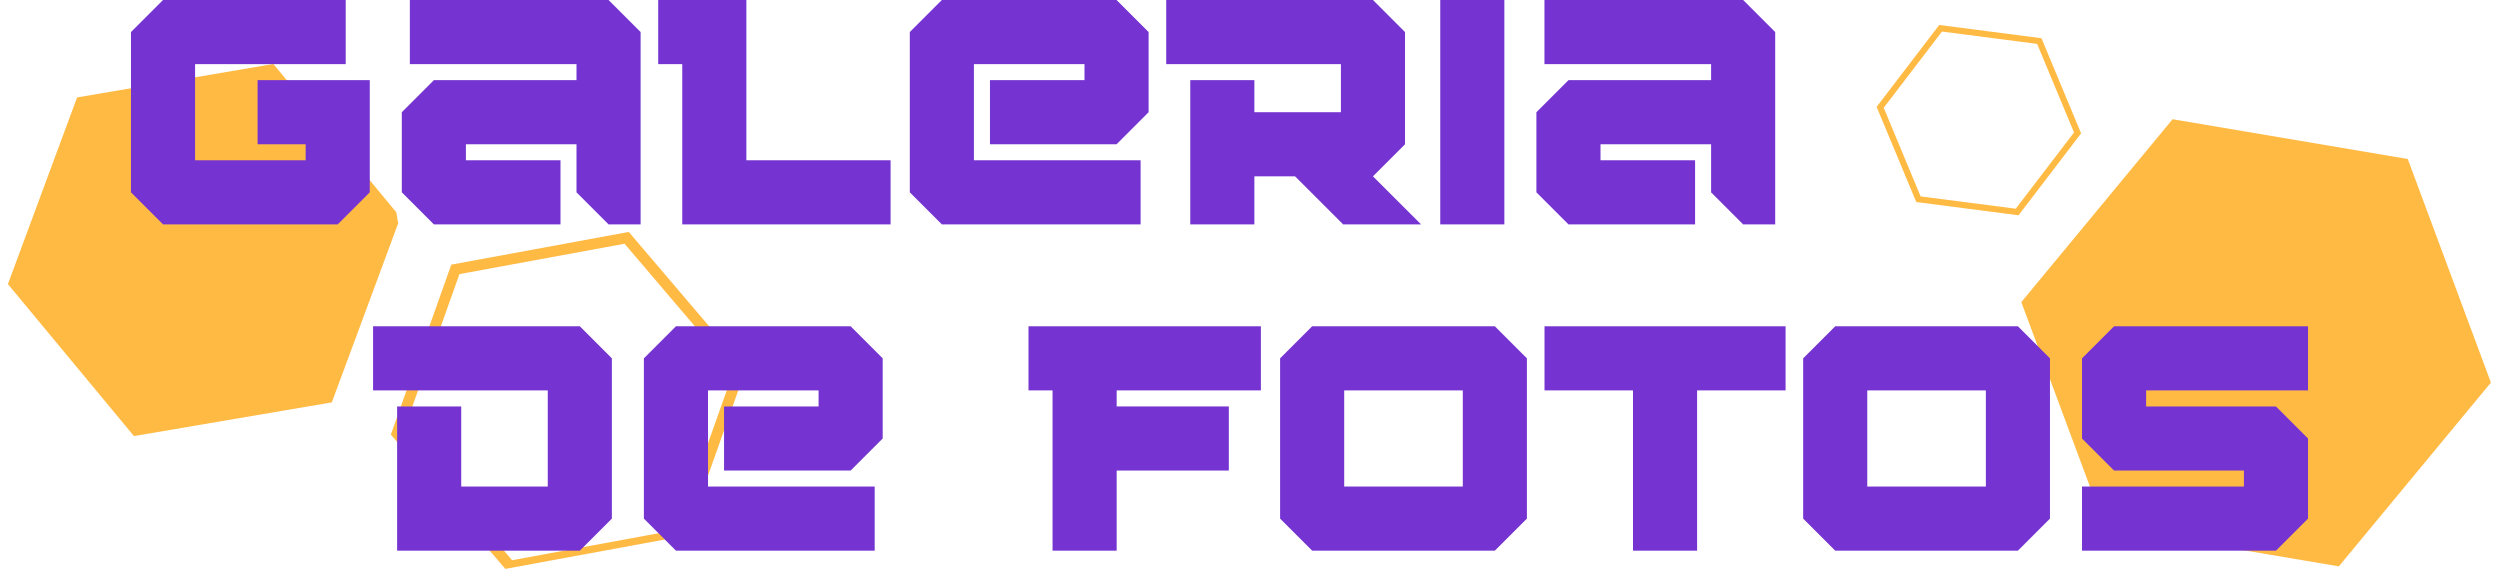 <?xml version="1.0" encoding="UTF-8"?>
<!DOCTYPE svg PUBLIC "-//W3C//DTD SVG 1.1//EN" "http://www.w3.org/Graphics/SVG/1.1/DTD/svg11.dtd">
<!-- Creator: CorelDRAW -->
<svg xmlns="http://www.w3.org/2000/svg" xml:space="preserve" width="76.2mm" height="17.668mm" version="1.1" style="shape-rendering:geometricPrecision; text-rendering:geometricPrecision; image-rendering:optimizeQuality; fill-rule:evenodd; clip-rule:evenodd"
viewBox="0 0 59120.29 13707.61"
 xmlns:xlink="http://www.w3.org/1999/xlink"
 xmlns:xodm="http://www.corel.com/coreldraw/odm/2003">
 <defs>
  <style type="text/css">
   <![CDATA[
    .fil1 {fill:none}
    .fil3 {fill:none;fill-rule:nonzero}
    .fil2 {fill:#7534D1;fill-rule:nonzero}
    .fil0 {fill:#FFBA44;fill-rule:nonzero}
   ]]>
  </style>
   <clipPath id="id0">
    <path d="M-0 1390.88l9579.66 0 0 9032.29 -9579.66 0 0 -9032.29zm0 0z"/>
   </clipPath>
   <clipPath id="id1">
    <path d="M47624.65 2759.41l11495.64 0 0 10674.47 -11495.64 0 0 -10674.47zm0 0z"/>
   </clipPath>
   <clipPath id="id2">
    <path d="M9032.21 5222.76l8758.57 0 0 8484.85 -8758.57 0 0 -8484.85zm0 0z"/>
   </clipPath>
   <clipPath id="id3" style="clip-rule:nonzero">
    <path d="M44340.22 569.79l4926.69 0 0 4652.97 -4926.69 0 0 -4652.97zm0 0z"/>
   </clipPath>
 </defs>
 <g id="Camada_x0020_1">
  <g>
  </g>
  <g style="clip-path:url(#id0)">
   <g id="_2963713341232">
    <polygon class="fil0" points="3167.82,10312.22 187.06,6718.53 1822.88,2303.98 6464.13,1512.77 9372.35,5020.1 9416.57,5279.94 7847.25,9515.11 "/>
   </g>
  </g>
  <path class="fil1" d="M-0 1390.88l9579.66 0 0 9032.29 -9579.66 0 0 -9032.29zm0 0z"/>
  <g>
  </g>
  <g style="clip-path:url(#id1)">
   <g id="_2963713351024">
    <polygon class="fil0" points="47800.15,7144.32 51377.24,2819.46 51377.55,2819.31 56939.2,3760.19 58905.38,9047.19 55309.75,13393.31 49776.96,12458.4 "/>
   </g>
  </g>
  <path class="fil1" d="M47624.65 2759.41l11495.64 0 0 10674.47 -11495.64 0 0 -10674.47zm0 0z"/>
  <g>
  </g>
  <g style="clip-path:url(#id2)">
   <g id="_2963713361200">
    <g>
     <path class="fil0" d="M14769.37 5763.76l2575.61 3023.59 -1330.05 3741.03 -3904.58 719.53 -2576.7 -3023.59 1331.14 -3742.11 3904.58 -718.44 0 0zm100.47 -279.08l-4197.54 773.06 -1429.28 4019.64 0.08 0.7 2705.57 3174.81 4291.03 -789.9 1392.59 -3917.3 -4.27 -23.28 -2758.17 -3237.73z"/>
    </g>
   </g>
  </g>
  <path class="fil1" d="M9032.21 5222.76l8758.57 0 0 8484.85 -8758.57 0 0 -8484.85zm0 0z"/>
  <g id="_2963713360816">
   <g>
    <g>
     <path class="fil2" d="M7986.44 5306.24l758.09 -758.01 0 -2652.58 -2652.58 0 0 1516.1 1136.48 0 0 378.46 -2615.18 0 0 -2274.11 3562.5 0 0 -1516.1 -4320.51 0 -758.01 758.09 0 3790.14 758.01 758.01 4131.2 0zm0 0z"/>
    </g>
   </g>
  </g>
  <g id="_2963713360960">
   <g>
    <g>
     <path class="fil2" d="M15149.07 5306.24l0 -4548.15 -758.01 -758.09 -4698.98 0 0 1516.1 3940.96 0 0 379.55 -3373.19 0 -758.09 758.01 0 1894.56 758.09 758.01 2994.73 0 0 -1516.02 -2236.72 0 0 -378.46 2615.18 0 0 1136.48 758.01 758.01 758.01 0zm0 0z"/>
    </g>
   </g>
  </g>
  <g id="_2963713368880">
   <g>
    <g>
     <path class="fil2" d="M21060.79 5306.24l0 -1516.02 -3410.59 0 0 -3790.22 -2084.88 0 0 1516.1 568.78 0 0 3790.14 4926.69 0zm0 0z"/>
    </g>
   </g>
  </g>
  <g id="_2963619081680">
   <g>
    <g>
     <path class="fil2" d="M26973.2 5306.24l0 -1516.02 -3941.97 0 0 -2274.11 2615.18 0 0 379.55 -2235.63 0 0 1516.1 2993.64 0 758.01 -758.09 0 -1895.57 -758.01 -758.09 -4131.2 0 -758.09 758.09 0 3790.14 758.09 758.01 4699.99 0zm0 0z"/>
    </g>
   </g>
  </g>
  <g id="_2963619082880">
   <g>
    <g>
     <path class="fil2" d="M33605.54 5306.24l-1137.56 -1136.48 758.01 -758.01 0 -2653.66 -758.01 -758.09 -4889.29 0 0 1516.1 4131.2 0 0 1137.56 -2046.32 0 0 -758.01 -1516.1 0 0 3410.59 1516.1 0 0 -1136.48 962.22 0 1137.56 1136.48 1842.19 0zm0 0z"/>
    </g>
   </g>
  </g>
  <g id="_2963619082928">
   <g>
    <g>
     <path class="fil2" d="M35575.13 5306.24l0 -5306.24 -1516.1 0 0 5306.24 1516.1 0zm0 0z"/>
    </g>
   </g>
  </g>
  <g id="_2963619089216">
   <g>
    <g>
     <path class="fil2" d="M41980.22 5306.24l0 -4548.15 -758.09 -758.09 -4698.9 0 0 1516.1 3940.89 0 0 379.55 -3373.19 0 -758.01 758.01 0 1894.56 758.01 758.01 2994.73 0 0 -1516.02 -2236.72 0 0 -378.46 2615.18 0 0 1136.48 758.01 758.01 758.09 0zm0 0z"/>
    </g>
   </g>
  </g>
  <g id="_2963619099440">
   <g>
    <g>
     <path class="fil2" d="M13711.48 13022.06l758.01 -758.01 0 -3790.14 -758.01 -758.09 -4889.29 0 0 1516.1 4131.2 0 0 2274.11 -2046.32 0 0 -1894.56 -1516.1 0 0 3410.59 4320.51 0zm0 0z"/>
    </g>
   </g>
  </g>
  <g id="_2963619102752">
   <g>
    <g>
     <path class="fil2" d="M20684.81 13022.06l0 -1516.02 -3941.97 0 0 -2274.11 2615.18 0 0 379.55 -2235.63 0 0 1516.02 2993.64 0 758.01 -758.01 0 -1895.57 -758.01 -758.09 -4131.2 0 -758.09 758.09 0 3790.14 758.09 758.01 4699.99 0zm0 0z"/>
    </g>
   </g>
  </g>
  <g id="_2963619105248">
   <g>
    <g>
     <path class="fil2" d="M29059.48 11127.49l0 -1516.02 -2652.58 0 0 -379.55 3410.67 0 0 -1516.1 -5495.55 0 0 1516.1 568.86 0 0 3790.14 1516.02 0 0 -1894.56 2652.58 0zm0 0z"/>
    </g>
   </g>
  </g>
  <g id="_2963619106544">
   <g>
    <g>
     <path class="fil2" d="M35350.36 13022.06l758.09 -758.01 0 -3790.14 -758.09 -758.09 -4320.44 0 -758.01 758.09 0 3790.14 758.01 758.01 4320.44 0zm-758.01 -1516.02l-2804.41 0 0 -2274.11 2804.41 0 0 2274.11zm0 0z"/>
    </g>
   </g>
  </g>
  <g id="_2963619111968">
   <g>
    <g>
     <path class="fil2" d="M40133.29 13022.06l0 -3790.14 2092.41 0 0 -1516.1 -5700.76 0 0 1516.1 2092.33 0 0 3790.14 1516.02 0zm0 0z"/>
    </g>
   </g>
  </g>
  <g id="_2963619114896">
   <g>
    <g>
     <path class="fil2" d="M47720 13022.06l758.01 -758.01 0 -3790.14 -758.01 -758.09 -4320.51 0 -758.01 758.09 0 3790.14 758.01 758.01 4320.51 0zm-758.09 -1516.02l-2804.33 0 0 -2274.11 2804.33 0 0 2274.11zm0 0z"/>
    </g>
   </g>
  </g>
  <g id="_2963619115952">
   <g>
    <g>
     <path class="fil2" d="M53822.27 13022.06l758.01 -758.01 0 -1894.56 -758.01 -758.01 -3070.69 0 0 -379.55 3828.7 0 0 -1516.1 -4586.71 0 -758.01 758.09 0 1895.57 758.01 758.01 3070.61 0 0 378.54 -3828.62 0 0 1516.02 4586.71 0zm0 0z"/>
    </g>
   </g>
  </g>
  <g>
  </g>
  <g style="clip-path:url(#id3)">
   <g id="_2963619067424">
    <g>
     <path class="fil0" d="M48174.19 1038.1l872.45 2094.5 -1378.15 1802.55 -2249.52 -290.79 -872.45 -2095.59 1378.15 -1802.55 2249.52 291.88 0 0zm-2315 -447.59l-1480.49 1936.85 0 0.08 0 0.08 937.62 2250.53 2418.42 313.21 1476.46 -1933.05 1.24 -9.16 -935.61 -2245.72 -2417.65 -312.83z"/>
    </g>
   </g>
  </g>
  <path class="fil3" d="M44340.22 569.79l4926.69 0 0 4652.97 -4926.69 0 0 -4652.97zm0 0z"/>
 </g>
</svg>
